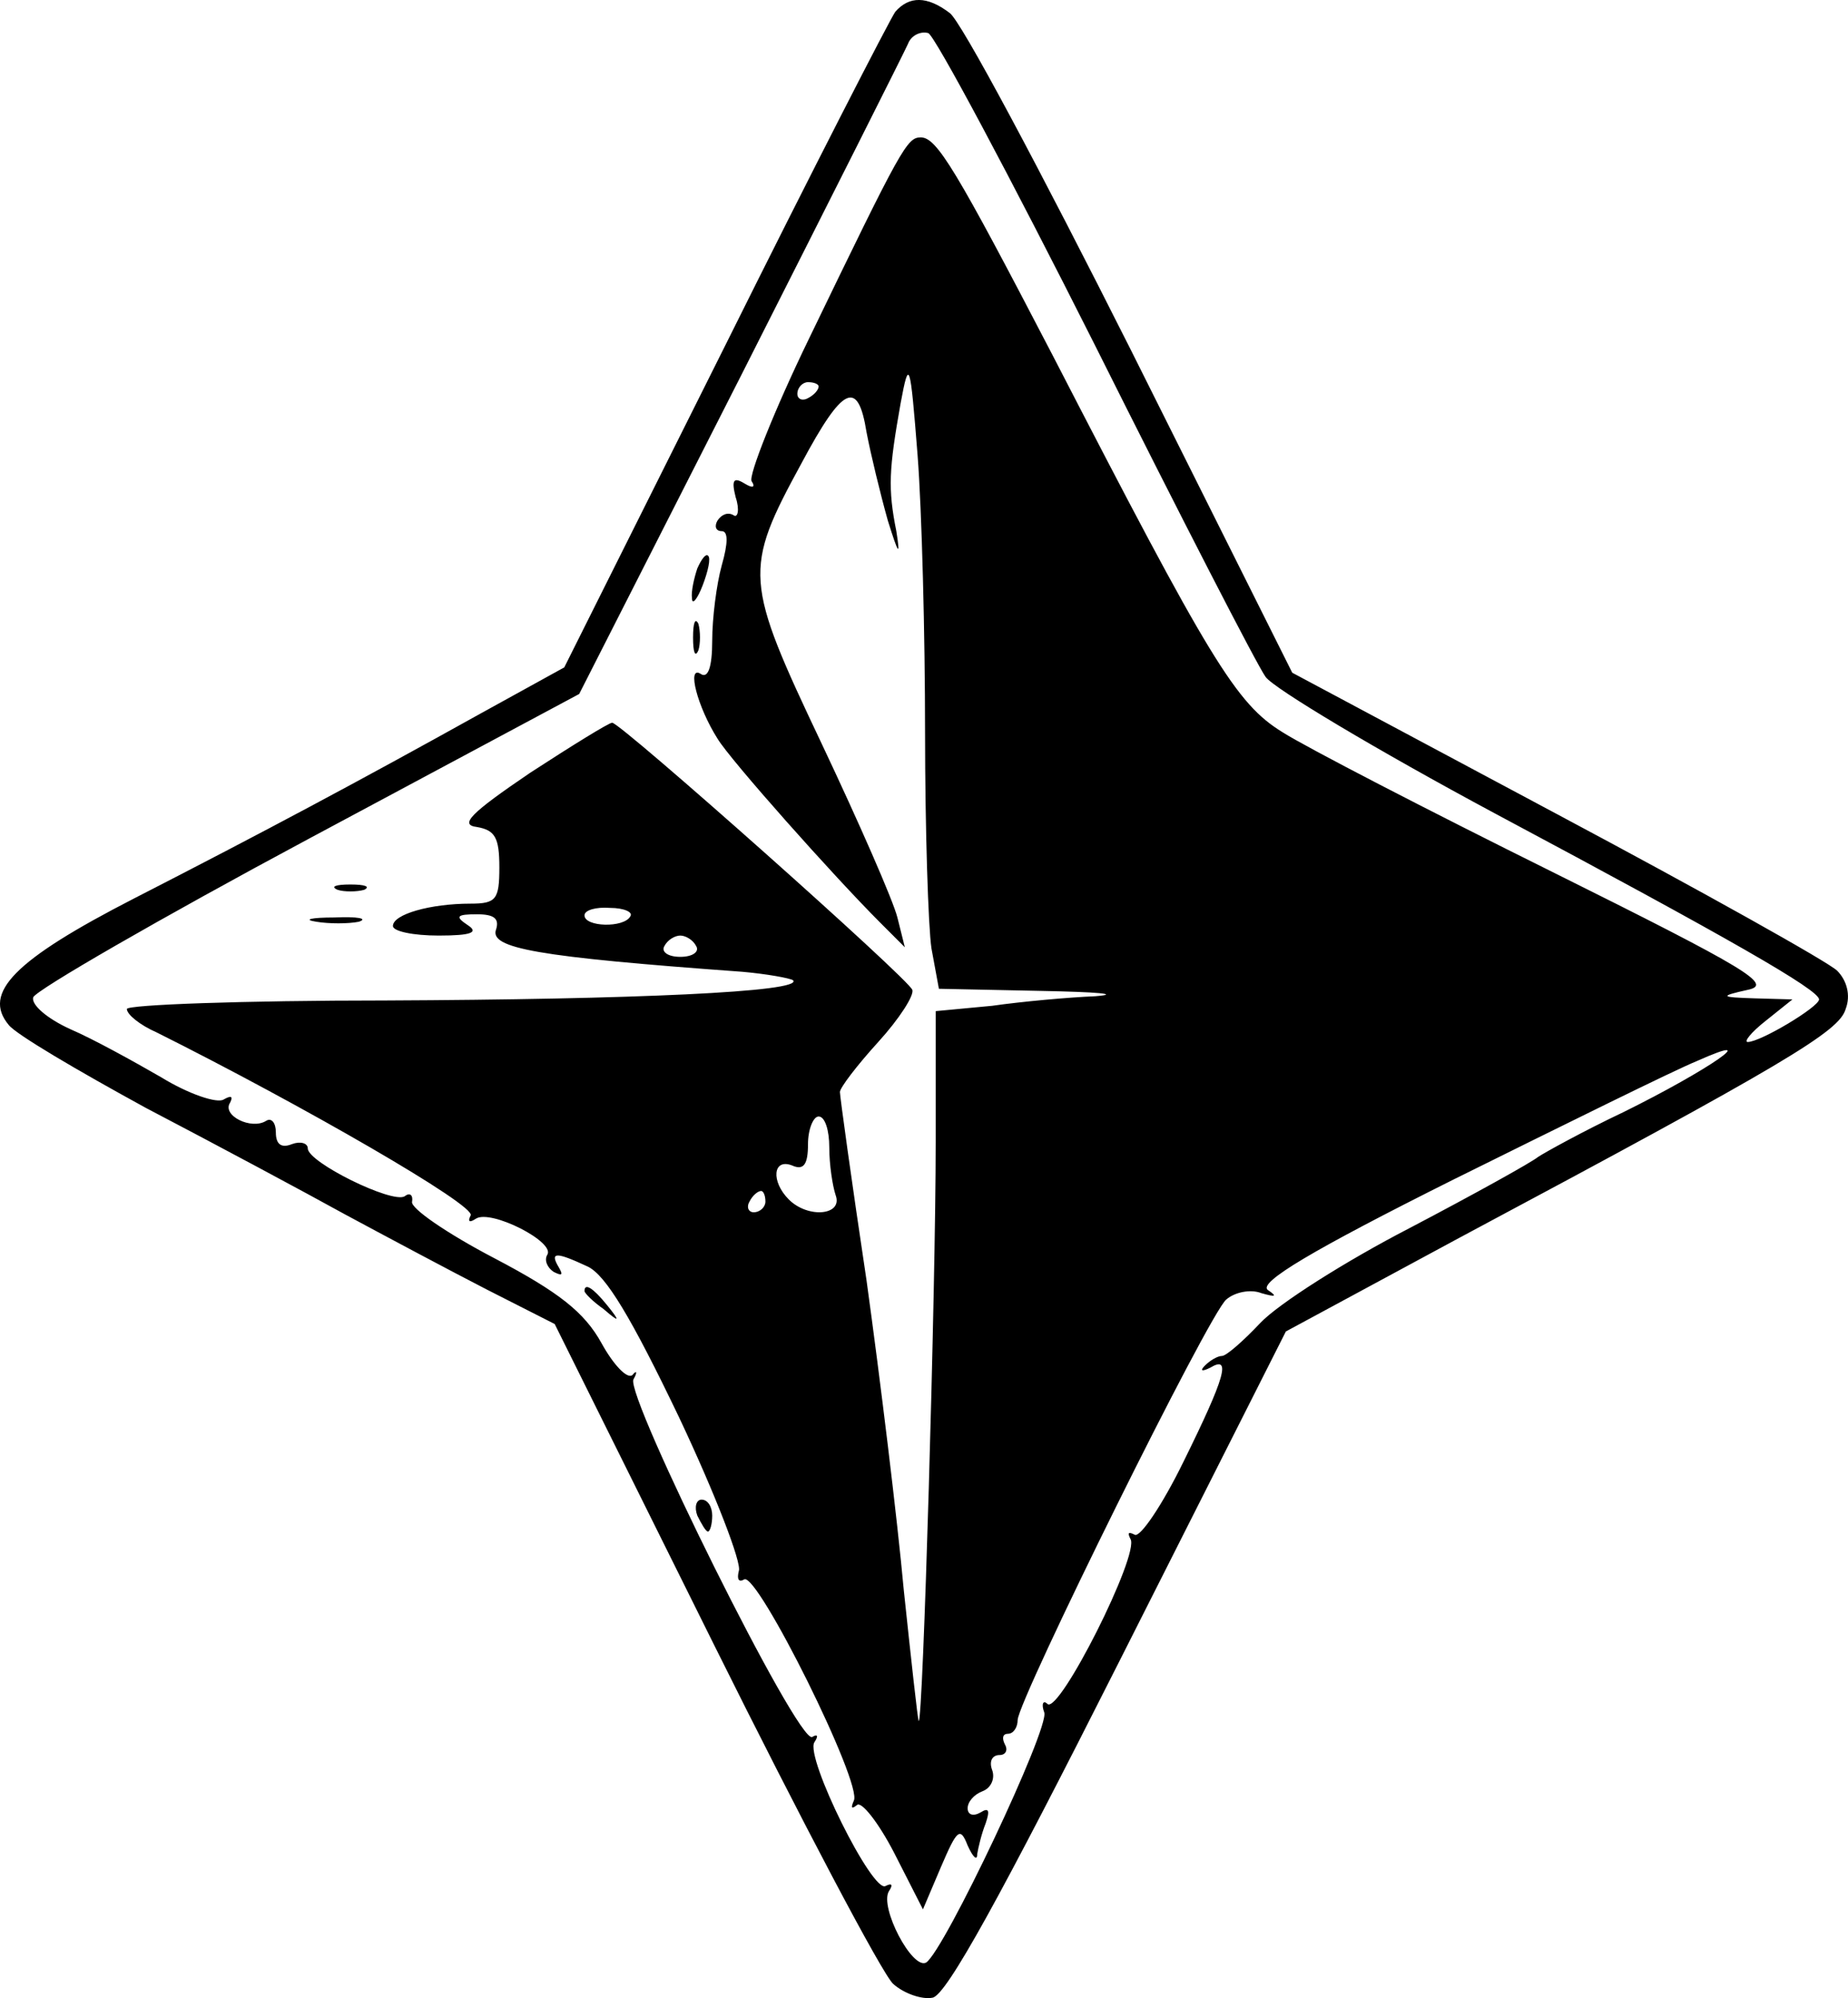 <svg xmlns="http://www.w3.org/2000/svg" version="1.0" preserveAspectRatio="xMidYMid meet" viewBox="41.08 34.09 173.64 187.75">

<g transform="translate(0,256) scale(0.1,-0.1)" fill="#000000" stroke="none">
<path d="M1252 2208 c-5 -7 -78 -149 -160 -314 l-151 -302 -78 -43 c-115 -64 -205 -112 -326 -174 -113 -58 -143 -89 -118 -119 7 -9 65 -43 129 -78 65 -34 149 -79 187 -100 39 -21 99 -53 134 -71 l63 -32 150 -302 c82 -165 158 -309 168 -318 10 -9 27 -15 37 -13 13 2 65 97 175 315 l157 311 163 88 c309 165 357 194 363 215 5 13 1 27 -8 36 -8 8 -126 74 -263 147 l-249 133 -152 304 c-84 167 -160 310 -170 316 -21 16 -38 16 -51 1z m188 -314 c80 -160 152 -300 160 -311 8 -11 105 -69 215 -128 221 -118 305 -166 305 -175 0 -7 -55 -40 -67 -40 -4 0 3 9 17 20 l25 20 -35 1 c-33 1 -34 2 -7 8 24 5 1 19 -184 111 -117 58 -231 117 -253 131 -44 27 -68 67 -216 354 -91 175 -109 205 -124 205 -13 0 -18 -9 -105 -189 -33 -68 -57 -129 -54 -134 4 -6 1 -7 -7 -2 -10 6 -12 3 -8 -13 4 -12 2 -20 -2 -17 -5 3 -11 1 -15 -5 -3 -5 -2 -10 4 -10 6 0 6 -11 0 -32 -5 -18 -9 -50 -9 -71 0 -25 -4 -36 -11 -31 -13 8 -3 -31 16 -61 12 -20 109 -129 153 -173 l23 -23 -7 28 c-4 16 -36 89 -71 163 -73 154 -74 163 -19 264 39 73 53 79 61 29 4 -21 13 -58 20 -83 10 -32 12 -35 8 -10 -8 40 -7 58 4 120 8 43 9 40 16 -49 4 -52 7 -169 7 -260 0 -91 3 -183 6 -203 l7 -38 96 -2 c53 -1 76 -3 51 -5 -25 -1 -69 -5 -97 -9 l-53 -5 0 -123 c0 -138 -12 -548 -16 -544 -1 2 -7 57 -14 123 -6 66 -22 197 -35 291 -14 93 -25 173 -25 177 0 4 16 25 36 47 20 22 34 44 32 49 -3 10 -274 251 -282 251 -3 0 -37 -21 -77 -47 -56 -38 -67 -49 -50 -51 17 -3 21 -10 21 -38 0 -30 -3 -34 -27 -34 -38 0 -73 -10 -73 -21 0 -5 19 -9 43 -9 31 0 38 3 27 10 -12 8 -10 10 9 10 16 0 21 -4 18 -14 -7 -18 38 -26 231 -40 23 -2 45 -6 48 -8 10 -11 -151 -18 -383 -19 -134 0 -243 -4 -243 -8 0 -5 12 -15 28 -22 136 -68 301 -163 295 -172 -3 -6 -1 -7 5 -3 14 9 75 -22 67 -34 -3 -5 0 -12 6 -16 8 -4 9 -3 5 4 -9 15 -3 15 27 1 17 -8 41 -48 86 -142 34 -72 59 -137 56 -144 -2 -8 0 -11 5 -8 12 8 112 -193 103 -208 -3 -7 -2 -8 3 -4 4 4 20 -16 35 -45 l27 -53 17 40 c15 35 18 38 25 20 5 -11 9 -15 9 -8 1 6 4 19 8 29 4 12 3 15 -5 10 -7 -4 -12 -2 -12 4 0 6 6 13 14 16 8 3 12 12 9 20 -3 8 0 14 7 14 6 0 8 5 5 10 -3 6 -2 10 3 10 5 0 9 6 9 13 1 20 180 382 196 395 8 7 23 10 33 6 14 -4 15 -3 6 3 -9 7 41 37 175 104 103 51 206 102 228 111 65 29 12 -8 -69 -48 -38 -18 -74 -38 -80 -42 -6 -5 -60 -35 -121 -67 -60 -31 -123 -71 -140 -89 -16 -17 -32 -31 -36 -31 -4 0 -11 -4 -16 -9 -5 -5 -3 -6 5 -2 20 12 14 -9 -25 -88 -20 -41 -41 -72 -46 -69 -6 3 -7 2 -4 -4 9 -14 -67 -165 -78 -155 -4 4 -6 0 -3 -8 5 -15 -94 -224 -111 -235 -13 -7 -44 52 -35 67 4 6 3 8 -3 5 -12 -8 -76 121 -67 135 4 6 3 8 -2 5 -13 -8 -176 321 -168 336 4 7 3 9 -1 4 -5 -4 -18 10 -29 30 -16 29 -40 48 -101 80 -44 23 -79 47 -77 53 1 6 -2 9 -7 5 -12 -7 -91 32 -91 45 0 5 -7 7 -15 4 -10 -4 -15 0 -15 11 0 9 -4 14 -9 11 -14 -9 -42 5 -34 17 3 6 1 7 -6 3 -6 -4 -33 5 -59 21 -26 15 -64 36 -85 45 -22 10 -37 23 -35 30 3 7 119 74 259 149 l254 136 152 299 c83 164 154 305 157 312 3 8 12 12 19 10 6 -2 77 -135 157 -294z m-260 -38 c0 -3 -4 -8 -10 -11 -5 -3 -10 -1 -10 4 0 6 5 11 10 11 6 0 10 -2 10 -4z m-177 -498 c-6 -11 -43 -10 -43 1 0 5 11 8 24 7 13 0 22 -4 19 -8z m62 -28 c3 -5 -3 -10 -15 -10 -12 0 -18 5 -15 10 3 6 10 10 15 10 5 0 12 -4 15 -10z m125 -189 c0 -16 3 -36 6 -45 7 -19 -26 -22 -44 -4 -17 17 -15 39 3 32 11 -5 15 1 15 20 0 14 5 26 10 26 6 0 10 -13 10 -29z m-60 -51 c0 -5 -5 -10 -11 -10 -5 0 -7 5 -4 10 3 6 8 10 11 10 2 0 4 -4 4 -10z"/>
<path d="M1066 1685 c-3 -9 -6 -22 -5 -28 0 -7 5 -1 10 12 5 13 8 26 5 28 -2 2 -6 -3 -10 -12z"/>
<path d="M1062 1620 c0 -14 2 -19 5 -12 2 6 2 18 0 25 -3 6 -5 1 -5 -13z"/>
<path d="M728 1383 c6 -2 18 -2 25 0 6 3 1 5 -13 5 -14 0 -19 -2 -12 -5z"/>
<path d="M708 1353 c12 -2 30 -2 40 0 9 3 -1 5 -23 4 -22 0 -30 -2 -17 -4z"/>
<path d="M960 1006 c0 -2 8 -10 18 -17 15 -13 16 -12 3 4 -13 16 -21 21 -21 13z"/>
<path d="M1066 795 c4 -8 8 -15 10 -15 2 0 4 7 4 15 0 8 -4 15 -10 15 -5 0 -7 -7 -4 -15z"/>
</g>
</svg>